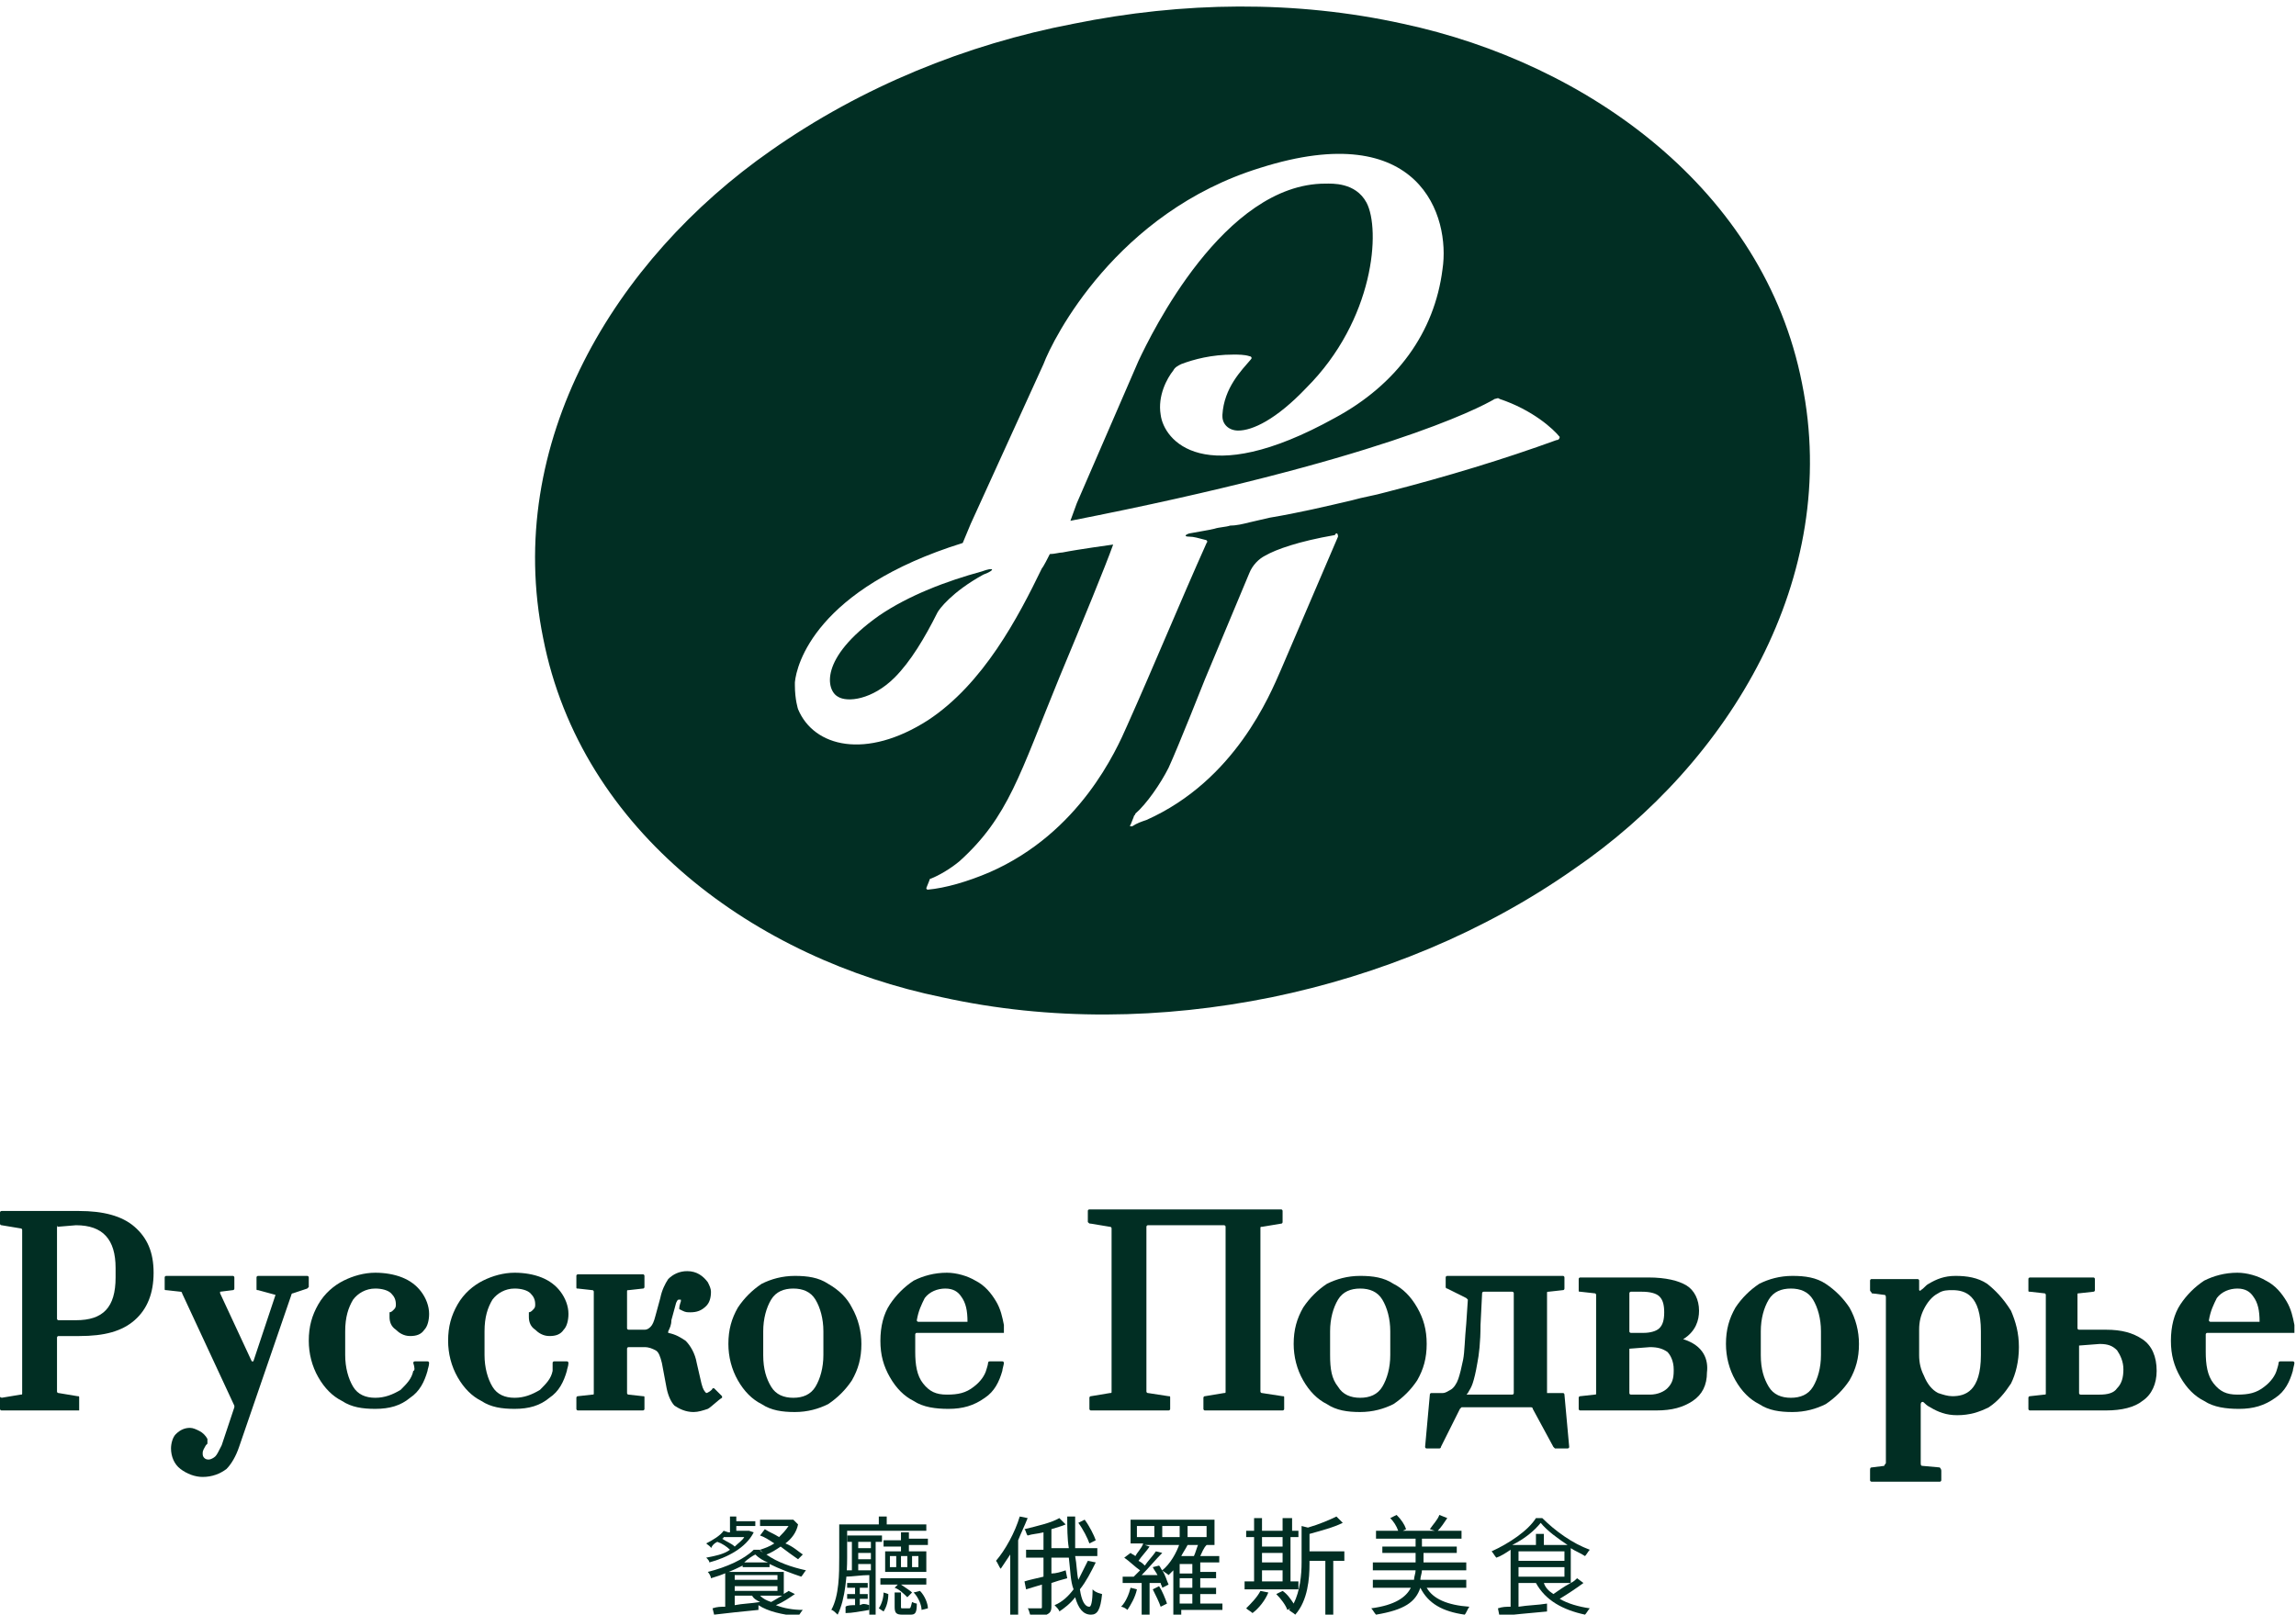 <?xml version="1.0" encoding="utf-8"?>
<!-- Generator: Adobe Illustrator 27.1.1, SVG Export Plug-In . SVG Version: 6.00 Build 0)  -->
<svg version="1.1" id="Layer_1" xmlns="http://www.w3.org/2000/svg" xmlns:xlink="http://www.w3.org/1999/xlink" x="0px" y="0px"
	 viewBox="0 0 145 102" style="enable-background:new 0 0 145 102;" xml:space="preserve">
<style type="text/css">
	.st0{fill:#012E23;}
</style>
<g>
	<g>
		<g>
			<path class="st0" d="M144.9,84.4C145,84.4,145,84.4,144.9,84.4c0-0.2,0-0.6,0-0.7c-0.1-0.5-0.2-1-0.5-1.5c-0.3-0.5-0.7-1-1.3-1.3
				c-0.5-0.3-1.2-0.5-1.8-0.5c-0.8,0-1.5,0.2-2.1,0.5c-0.6,0.4-1.1,0.9-1.5,1.5c-0.4,0.6-0.6,1.4-0.6,2.3c0,0.9,0.2,1.6,0.6,2.3
				c0.4,0.7,0.9,1.2,1.5,1.5c0.6,0.4,1.4,0.5,2.2,0.5c0.9,0,1.6-0.2,2.3-0.7c0.6-0.4,0.9-1,1.1-1.7c0-0.1,0.1-0.4,0.1-0.5
				c0,0,0-0.1-0.1-0.1h-0.8c0,0-0.1,0-0.1,0.1c0,0.1-0.1,0.4-0.1,0.4c-0.1,0.4-0.4,0.8-0.8,1.1c-0.5,0.4-1,0.5-1.7,0.5
				c-0.7,0-1.1-0.2-1.5-0.7c-0.4-0.5-0.5-1.2-0.5-2v-1.1c0,0,0-0.1,0.1-0.1H144.9z M142.7,83.5h-3.1c0,0-0.1,0-0.1-0.1
				c0.1-0.6,0.3-1,0.5-1.4c0.3-0.4,0.8-0.6,1.3-0.6c0.5,0,0.8,0.2,1,0.5C142.6,82.3,142.7,82.8,142.7,83.5
				C142.8,83.4,142.7,83.5,142.7,83.5z"/>
			<path class="st0" d="M34.9,86.6c-0.1,0.5-0.4,0.8-0.8,1.2c-0.5,0.3-1,0.5-1.6,0.5c-0.6,0-1.1-0.2-1.4-0.7c-0.3-0.5-0.5-1.2-0.5-2
				v-1.5c0-0.9,0.2-1.5,0.5-2c0.3-0.4,0.8-0.7,1.4-0.7c0.4,0,0.8,0.1,1,0.3c0.2,0.2,0.3,0.4,0.3,0.7c0,0.1,0,0.2-0.1,0.3
				c0,0-0.1,0.1-0.1,0.1c0,0-0.1,0.1-0.2,0.1c0,0,0,0.1,0,0.1c0,0.1,0,0.2,0,0.2c0,0.3,0.1,0.6,0.4,0.8c0.2,0.2,0.5,0.4,0.9,0.4
				c0.4,0,0.7-0.1,0.9-0.4c0.2-0.2,0.3-0.6,0.3-1c0-0.5-0.2-1-0.5-1.4c-0.3-0.4-0.7-0.7-1.2-0.9c-0.5-0.2-1.1-0.3-1.7-0.3
				c-0.7,0-1.4,0.2-2,0.5c-0.6,0.3-1.2,0.8-1.6,1.5c-0.4,0.7-0.6,1.4-0.6,2.3c0,0.8,0.2,1.6,0.6,2.3c0.4,0.7,0.9,1.2,1.5,1.5
				c0.6,0.4,1.3,0.5,2.1,0.5c0.9,0,1.6-0.2,2.2-0.7c0.6-0.4,0.9-1,1.1-1.7c0-0.1,0.1-0.3,0.1-0.5c0,0,0-0.1-0.1-0.1H35
				c0,0-0.1,0-0.1,0.1C34.9,86.4,34.9,86.6,34.9,86.6z"/>
			<path class="st0" d="M8.5,77.5c-0.8-0.7-2-1-3.5-1H0.1c0,0-0.1,0-0.1,0.1v0.7c0,0,0,0.1,0.1,0.1l1.2,0.2c0.1,0,0.1,0.1,0.1,0.1
				v10.3c0,0.1,0,0.1-0.1,0.1l-1.2,0.2C0,88.2,0,88.3,0,88.3V89c0,0,0,0.1,0.1,0.1h4.9C5,89.1,5,89,5,89v-0.7c0-0.1,0-0.1-0.1-0.1
				L3.7,88c-0.1,0-0.1-0.1-0.1-0.1v-3.4c0,0,0-0.1,0.1-0.1H5c1.6,0,2.7-0.3,3.5-1c0.8-0.7,1.2-1.7,1.2-3C9.7,79.1,9.3,78.2,8.5,77.5
				z M3.6,77.5C3.6,77.4,3.7,77.4,3.6,77.5l1.2-0.1c1.7,0,2.5,0.9,2.5,2.7v0.6c0,1.9-0.8,2.7-2.5,2.7H3.7c0,0-0.1,0-0.1-0.1V77.5z"
				/>
			<path class="st0" d="M16.3,81.5l1.1,0.3c0,0,0,0,0,0L16,86c0,0,0,0-0.1,0l-2-4.3c0,0,0,0,0-0.1l0.8-0.1c0.1,0,0.1-0.1,0.1-0.1
				v-0.7c0,0,0-0.1-0.1-0.1h-4.2c0,0-0.1,0-0.1,0.1v0.7c0,0.1,0,0.1,0.1,0.1l0.9,0.1c0,0,0.1,0,0.1,0.1l3.3,7.1c0,0,0,0.1,0,0.1
				l-0.8,2.4c-0.2,0.4-0.3,0.6-0.4,0.7c-0.1,0.1-0.3,0.2-0.4,0.2c-0.1,0-0.2,0-0.3-0.1c-0.1-0.1-0.1-0.2-0.1-0.3
				c0-0.2,0.1-0.3,0.2-0.5l0.1-0.1c0,0,0,0,0-0.1c0,0,0-0.1,0-0.1l0-0.1c-0.1-0.2-0.3-0.4-0.5-0.5c-0.2-0.1-0.4-0.2-0.6-0.2
				c-0.3,0-0.6,0.1-0.9,0.4c-0.2,0.2-0.3,0.6-0.3,0.9c0,0.5,0.2,1,0.6,1.3c0.4,0.3,0.9,0.5,1.4,0.5c0.6,0,1.1-0.2,1.5-0.5
				c0.3-0.3,0.6-0.8,0.8-1.4l3.3-9.6c0,0,0-0.1,0.1-0.1l0.9-0.3c0,0,0.1-0.1,0.1-0.1v-0.6c0,0,0-0.1-0.1-0.1h-3.1c0,0-0.1,0-0.1,0.1
				v0.7C16.2,81.5,16.2,81.5,16.3,81.5z"/>
			<path class="st0" d="M26.1,86.6c-0.1,0.5-0.4,0.8-0.8,1.2c-0.5,0.3-1,0.5-1.6,0.5c-0.6,0-1.1-0.2-1.4-0.7c-0.3-0.5-0.5-1.2-0.5-2
				v-1.5c0-0.9,0.2-1.5,0.5-2c0.3-0.4,0.8-0.7,1.4-0.7c0.4,0,0.8,0.1,1,0.3c0.2,0.2,0.3,0.4,0.3,0.7c0,0.1,0,0.2-0.1,0.3
				c0,0-0.1,0.1-0.1,0.1c0,0-0.1,0.1-0.2,0.1c0,0,0,0.1,0,0.1c0,0.1,0,0.2,0,0.2c0,0.3,0.1,0.6,0.4,0.8c0.2,0.2,0.5,0.4,0.9,0.4
				c0.4,0,0.7-0.1,0.9-0.4c0.2-0.2,0.3-0.6,0.3-1c0-0.5-0.2-1-0.5-1.4c-0.3-0.4-0.7-0.7-1.2-0.9c-0.5-0.2-1.1-0.3-1.7-0.3
				c-0.7,0-1.4,0.2-2,0.5c-0.6,0.3-1.2,0.8-1.6,1.5c-0.4,0.7-0.6,1.4-0.6,2.3c0,0.8,0.2,1.6,0.6,2.3c0.4,0.7,0.9,1.2,1.5,1.5
				c0.6,0.4,1.3,0.5,2.1,0.5c0.9,0,1.6-0.2,2.2-0.7c0.6-0.4,0.9-1,1.1-1.7c0-0.1,0.1-0.3,0.1-0.5c0,0,0-0.1-0.1-0.1h-0.8
				c0,0-0.1,0-0.1,0.1C26.2,86.4,26.2,86.6,26.1,86.6z"/>
			<path class="st0" d="M44.6,88C44.6,88,44.6,88,44.6,88c-0.1-0.1-0.2-0.2-0.3-0.6l-0.3-1.3c-0.1-0.6-0.4-1.1-0.7-1.4
				c-0.3-0.2-0.6-0.4-1.1-0.5c0,0,0,0,0-0.1c0.1-0.2,0.2-0.4,0.2-0.7l0.3-1.1c0.1-0.2,0.1-0.2,0.2-0.2c0,0,0.1,0,0.1,0
				c0,0,0,0.1,0,0.1c0,0-0.1,0.3-0.1,0.4c0,0,0,0.1,0,0.1l0.2,0.1c0.2,0.1,0.3,0.1,0.5,0.1c0.4,0,0.7-0.1,1-0.4
				c0.2-0.2,0.3-0.5,0.3-0.9c0-0.2-0.1-0.4-0.2-0.6c-0.3-0.4-0.7-0.7-1.3-0.7c-0.5,0-0.9,0.2-1.2,0.5c-0.2,0.3-0.4,0.7-0.5,1.2
				l-0.3,1.1c-0.1,0.4-0.2,0.6-0.3,0.7c-0.1,0.1-0.2,0.2-0.4,0.2h-1c0,0-0.1,0-0.1-0.1v-2.3c0-0.1,0-0.1,0.1-0.1l0.9-0.1
				c0.1,0,0.1-0.1,0.1-0.1v-0.7c0,0,0-0.1-0.1-0.1h-4.1c0,0-0.1,0-0.1,0.1v0.7c0,0.1,0,0.1,0.1,0.1l0.9,0.1c0.1,0,0.1,0.1,0.1,0.1
				V88c0,0.1,0,0.1-0.1,0.1l-0.9,0.1c-0.1,0-0.1,0.1-0.1,0.1V89c0,0,0,0.1,0.1,0.1h4.1c0,0,0.1,0,0.1-0.1v-0.7c0-0.1,0-0.1-0.1-0.1
				l-0.9-0.1c-0.1,0-0.1-0.1-0.1-0.1v-2.8c0,0,0-0.1,0.1-0.1l1,0c0.3,0,0.5,0.1,0.7,0.2c0.2,0.1,0.3,0.4,0.4,0.8l0.3,1.6
				c0.1,0.5,0.3,0.9,0.5,1.1l0,0c0.3,0.2,0.7,0.4,1.2,0.4c0.3,0,0.6-0.1,0.9-0.2c0.2-0.1,0.7-0.6,0.9-0.7c0,0,0-0.1,0-0.1l-0.5-0.5
				c0,0-0.1,0-0.1,0C45,87.8,44.7,88,44.6,88z"/>
			<path class="st0" d="M52.3,81.1c-0.6-0.4-1.3-0.5-2.1-0.5c-0.8,0-1.5,0.2-2.1,0.5c-0.6,0.4-1.1,0.9-1.5,1.5
				C46.2,83.3,46,84,46,84.9c0,0.8,0.2,1.6,0.6,2.3c0.4,0.7,0.9,1.2,1.5,1.5c0.6,0.4,1.3,0.5,2.1,0.5c0.8,0,1.5-0.2,2.1-0.5
				c0.6-0.4,1.1-0.9,1.5-1.5c0.4-0.7,0.6-1.4,0.6-2.3c0-0.8-0.2-1.6-0.6-2.3C53.5,82,53,81.5,52.3,81.1z M48.2,85.6v-1.5
				c0-0.8,0.2-1.5,0.5-2c0.3-0.5,0.8-0.7,1.4-0.7c0.6,0,1.1,0.2,1.4,0.7c0.3,0.5,0.5,1.2,0.5,2v1.5c0,0.8-0.2,1.5-0.5,2
				c-0.3,0.5-0.8,0.7-1.4,0.7c-0.6,0-1.1-0.2-1.4-0.7C48.4,87.1,48.2,86.5,48.2,85.6z"/>
			<path class="st0" d="M63.4,84.4C63.4,84.4,63.4,84.4,63.4,84.4c0-0.2,0-0.6,0-0.7c-0.1-0.5-0.2-1-0.5-1.5c-0.3-0.5-0.7-1-1.3-1.3
				c-0.5-0.3-1.2-0.5-1.8-0.5c-0.8,0-1.5,0.2-2.1,0.5c-0.6,0.4-1.1,0.9-1.5,1.5c-0.4,0.6-0.6,1.4-0.6,2.3c0,0.9,0.2,1.6,0.6,2.3
				c0.4,0.7,0.9,1.2,1.5,1.5c0.6,0.4,1.4,0.5,2.2,0.5c0.9,0,1.6-0.2,2.3-0.7c0.6-0.4,0.9-1,1.1-1.7c0-0.1,0.1-0.4,0.1-0.5
				c0,0,0-0.1-0.1-0.1h-0.8c0,0-0.1,0-0.1,0.1c0,0.1-0.1,0.4-0.1,0.4c-0.1,0.4-0.4,0.8-0.8,1.1c-0.5,0.4-1,0.5-1.7,0.5
				c-0.7,0-1.1-0.2-1.5-0.7c-0.4-0.5-0.5-1.2-0.5-2v-1.1c0,0,0-0.1,0.1-0.1H63.4z M61.1,83.5H58c0,0-0.1,0-0.1-0.1
				c0.1-0.6,0.3-1,0.5-1.4c0.3-0.4,0.8-0.6,1.3-0.6c0.5,0,0.8,0.2,1,0.5C61,82.3,61.1,82.8,61.1,83.5C61.2,83.4,61.1,83.5,61.1,83.5
				z"/>
			<path class="st0" d="M68.9,77.3l1.2,0.2c0.1,0,0.1,0.1,0.1,0.1v10.3c0,0.1,0,0.1-0.1,0.1l-1.2,0.2c-0.1,0-0.1,0.1-0.1,0.1V89
				c0,0,0,0.1,0.1,0.1h4.9c0,0,0.1,0,0.1-0.1v-0.7c0-0.1,0-0.1-0.1-0.1L72.5,88c-0.1,0-0.1-0.1-0.1-0.1V77.5c0,0,0-0.1,0.1-0.1h4.8
				c0,0,0.1,0,0.1,0.1v10.4c0,0.1,0,0.1-0.1,0.1l-1.2,0.2c-0.1,0-0.1,0.1-0.1,0.1V89c0,0,0,0.1,0.1,0.1h4.9c0,0,0.1,0,0.1-0.1v-0.7
				c0-0.1,0-0.1-0.1-0.1L79.7,88c-0.1,0-0.1-0.1-0.1-0.1V77.6c0-0.1,0-0.1,0.1-0.1l1.2-0.2c0.1,0,0.1-0.1,0.1-0.1v-0.7
				c0,0,0-0.1-0.1-0.1H68.8c0,0-0.1,0-0.1,0.1v0.7C68.8,77.3,68.8,77.3,68.9,77.3z"/>
			<path class="st0" d="M89.5,82.6c-0.4-0.7-0.9-1.2-1.5-1.5c-0.6-0.4-1.3-0.5-2.1-0.5c-0.8,0-1.5,0.2-2.1,0.5
				c-0.6,0.4-1.1,0.9-1.5,1.5c-0.4,0.7-0.6,1.4-0.6,2.3c0,0.8,0.2,1.6,0.6,2.3c0.4,0.7,0.9,1.2,1.5,1.5c0.6,0.4,1.3,0.5,2.1,0.5
				c0.8,0,1.5-0.2,2.1-0.5c0.6-0.4,1.1-0.9,1.5-1.5c0.4-0.7,0.6-1.4,0.6-2.3C90.1,84,89.9,83.3,89.5,82.6z M84,85.6v-1.5
				c0-0.8,0.2-1.5,0.5-2c0.3-0.5,0.8-0.7,1.4-0.7c0.6,0,1.1,0.2,1.4,0.7c0.3,0.5,0.5,1.2,0.5,2v1.5c0,0.8-0.2,1.5-0.5,2
				c-0.3,0.5-0.8,0.7-1.4,0.7c-0.6,0-1.1-0.2-1.4-0.7C84.1,87.1,84,86.5,84,85.6z"/>
			<path class="st0" d="M97.7,88v-6.3c0-0.1,0-0.1,0.1-0.1l0.9-0.1c0.1,0,0.1-0.1,0.1-0.1v-0.7c0,0,0-0.1-0.1-0.1h-7.3
				c0,0-0.1,0-0.1,0.1v0.6c0,0,0,0.1,0.1,0.1l1.2,0.6c0,0,0.1,0.1,0.1,0.1l-0.1,1.5c-0.1,1-0.1,1.8-0.2,2.3
				c-0.1,0.5-0.2,0.9-0.3,1.2c-0.1,0.3-0.3,0.6-0.5,0.7c-0.2,0.1-0.3,0.2-0.5,0.2h-0.7c0,0-0.1,0-0.1,0.1l-0.3,3.3
				c0,0,0,0.1,0.1,0.1h0.8c0,0,0.1,0,0.1-0.1l1.2-2.4c0,0,0.1-0.1,0.1-0.1h4.4c0,0,0.1,0,0.1,0.1l1.3,2.4c0,0,0.1,0.1,0.1,0.1h0.8
				c0,0,0.1,0,0.1-0.1l-0.3-3.3c0,0,0-0.1-0.1-0.1L97.7,88C97.7,88.1,97.7,88.1,97.7,88z M93.3,86.1c0.1-0.5,0.2-1.3,0.2-2.4l0.1-2
				c0,0,0-0.1,0.1-0.1h1.8c0,0,0.1,0,0.1,0.1V88c0,0,0,0.1-0.1,0.1l-2.8,0c-0.1,0-0.1,0,0-0.1c0.1-0.2,0.2-0.3,0.3-0.6
				C93.1,87.1,93.2,86.7,93.3,86.1z"/>
			<path class="st0" d="M106.3,84.6C106.3,84.6,106.3,84.5,106.3,84.6c0.8-0.5,1-1.2,1-1.8c0-0.7-0.3-1.3-0.8-1.6
				c-0.5-0.3-1.3-0.5-2.4-0.5h-4.3c0,0-0.1,0-0.1,0.1v0.7c0,0.1,0,0.1,0.1,0.1l0.9,0.1c0.1,0,0.1,0.1,0.1,0.1V88
				c0,0.1,0,0.1-0.1,0.1l-0.9,0.1c-0.1,0-0.1,0.1-0.1,0.1V89c0,0,0,0.1,0.1,0.1h4.8c1,0,1.7-0.2,2.3-0.6c0.6-0.4,0.9-1,0.9-1.8
				C107.9,85.9,107.6,85,106.3,84.6z M105.1,82.9c0,0.5-0.1,0.8-0.3,1c-0.2,0.2-0.6,0.3-1,0.3H103c0,0-0.1,0-0.1-0.1v-2.4
				c0,0,0-0.1,0.1-0.1h0.7c0.5,0,0.9,0.1,1.1,0.3C105,82.1,105.1,82.4,105.1,82.9L105.1,82.9z M102.9,85.2
				C102.9,85.2,102.9,85.2,102.9,85.2l1.3-0.1c0.5,0,0.8,0.1,1.1,0.3c0.2,0.2,0.4,0.6,0.4,1.1v0.1c0,0.5-0.1,0.8-0.4,1.1
				c-0.2,0.2-0.6,0.4-1.1,0.4H103c0,0-0.1,0-0.1-0.1V85.2z"/>
			<path class="st0" d="M115.3,81.1c-0.6-0.4-1.3-0.5-2.1-0.5c-0.8,0-1.5,0.2-2.1,0.5c-0.6,0.4-1.1,0.9-1.5,1.5
				c-0.4,0.7-0.6,1.4-0.6,2.3c0,0.8,0.2,1.6,0.6,2.3c0.4,0.7,0.9,1.2,1.5,1.5c0.6,0.4,1.3,0.5,2.1,0.5c0.8,0,1.5-0.2,2.1-0.5
				c0.6-0.4,1.1-0.9,1.5-1.5c0.4-0.7,0.6-1.4,0.6-2.3c0-0.8-0.2-1.6-0.6-2.3C116.4,82,115.9,81.5,115.3,81.1z M111.2,85.6v-1.5
				c0-0.8,0.2-1.5,0.5-2c0.3-0.5,0.8-0.7,1.4-0.7c0.6,0,1.1,0.2,1.4,0.7c0.3,0.5,0.5,1.2,0.5,2v1.5c0,0.8-0.2,1.5-0.5,2
				c-0.3,0.5-0.8,0.7-1.4,0.7c-0.6,0-1.1-0.2-1.4-0.7C111.4,87.1,111.2,86.5,111.2,85.6z"/>
			<path class="st0" d="M125.5,81.1c-0.6-0.4-1.3-0.5-2-0.5c-0.7,0-1.2,0.2-1.7,0.5c-0.2,0.1-0.3,0.3-0.5,0.4c0,0.1-0.1,0-0.1,0
				v-0.6c0-0.1-0.1-0.1-0.1-0.1h-2.9c-0.1,0-0.1,0.1-0.1,0.1v0.6c0,0.1,0.1,0.1,0.1,0.2l0.8,0.1c0.1,0,0.1,0.1,0.1,0.2v10.4
				c0,0.1-0.1,0.1-0.1,0.2l-0.8,0.1c-0.1,0-0.1,0.1-0.1,0.2v0.6c0,0.1,0.1,0.1,0.1,0.1h4.3c0.1,0,0.1-0.1,0.1-0.1v-0.6
				c0-0.1-0.1-0.2-0.1-0.2l-1.1-0.1c-0.1,0-0.1-0.1-0.1-0.2v-3.7c0-0.1,0.1-0.2,0.2-0.1c0.1,0.1,0.2,0.2,0.4,0.3
				c0.5,0.3,1,0.5,1.7,0.5c0.8,0,1.4-0.2,2-0.5c0.6-0.4,1-0.9,1.4-1.5c0.3-0.6,0.5-1.4,0.5-2.3c0-0.9-0.2-1.6-0.5-2.3
				C126.5,82,126,81.5,125.5,81.1z M121.2,84c0-0.5,0.1-0.9,0.3-1.3c0.2-0.4,0.5-0.8,0.9-1c0.3-0.2,0.6-0.2,0.9-0.2
				c0.8,0,1.8,0.3,1.8,2.6v1.5c0,2.3-1,2.6-1.8,2.6c-0.3,0-0.6-0.1-0.9-0.2c-0.4-0.2-0.7-0.6-0.9-1.1c-0.2-0.4-0.3-0.8-0.3-1.3
				L121.2,84z"/>
			<path class="st0" d="M135.3,84.6c-0.6-0.4-1.3-0.6-2.3-0.6h-1.7c0,0-0.1,0-0.1-0.1v-2.1c0-0.1,0-0.1,0.1-0.1l0.9-0.1
				c0.1,0,0.1-0.1,0.1-0.1v-0.7c0,0,0-0.1-0.1-0.1h-4c0,0-0.1,0-0.1,0.1v0.7c0,0.1,0,0.1,0.1,0.1l0.9,0.1c0.1,0,0.1,0.1,0.1,0.1V88
				c0,0.1,0,0.1-0.1,0.1l-0.9,0.1c-0.1,0-0.1,0.1-0.1,0.1V89c0,0,0,0.1,0.1,0.1h4.8c1,0,1.8-0.2,2.3-0.6c0.6-0.4,0.9-1.1,0.9-1.9
				C136.2,85.7,135.9,85,135.3,84.6z M131.3,85C131.3,85,131.3,84.9,131.3,85l1.3-0.1c0.5,0,0.8,0.1,1.1,0.4
				c0.2,0.3,0.4,0.7,0.4,1.2v0c0,0.5-0.1,0.9-0.4,1.2c-0.2,0.3-0.6,0.4-1.1,0.4h-1.2c0,0-0.1,0-0.1-0.1V85z"/>
		</g>
	</g>
	<g>
		<path class="st0" d="M62,36.1c-2.2,0.6-4.6,1.5-6.5,2.8c-3.8,2.7-3.3,4.7-2.6,5.1c0.6,0.4,2.2,0.2,3.6-1.2c1-1,1.9-2.5,2.7-4.1
			c0,0,0,0,0,0c0.1-0.2,0.9-1.3,2.9-2.4C62.9,36,62.8,35.8,62,36.1z"/>
		<path class="st0" d="M113.8,24.2C111.4,12,100.3,4,88.6,1.5c-6.8-1.5-13.9-1.4-20.8,0C61,2.8,54.4,5.5,48.7,9.5
			C38.8,16.4,31.8,28,34.3,40.3C36.7,52.6,47.8,60.6,59.5,63c6.8,1.5,13.9,1.4,20.8,0c6.8-1.4,13.4-4.1,19.1-8.1
			C109.2,48.2,116.3,36.5,113.8,24.2z M84.5,33.9l-3.6,8.4c-0.7,1.6-2.9,7-8.5,9.5c-0.3,0.1-0.6,0.2-0.9,0.4c-0.1,0-0.2,0-0.1-0.1
			l0.2-0.5c0-0.1,0.1-0.1,0.1-0.2c0.7-0.6,1.6-1.9,2.1-2.9c0.6-1.3,2.3-5.6,2.3-5.6l2.8-6.7c0.2-0.5,0.6-0.9,1-1.1
			c0.7-0.4,2.1-0.9,4.4-1.3C84.4,33.6,84.5,33.7,84.5,33.9z M98.3,27.8c-3.3,1.2-6.9,2.3-10.8,3.3c-0.7,0.2-1.4,0.3-2.1,0.5
			c-1.7,0.4-3.4,0.8-5.2,1.1c-0.4,0.1-0.9,0.2-1.3,0.3c-0.4,0.1-0.8,0.2-1.2,0.2c-0.3,0.1-0.7,0.1-1,0.2c-0.4,0.1-1.1,0.2-1.6,0.3
			c-0.3,0.1-0.3,0.2,0,0.2c0.3,0,0.6,0.1,1,0.2c0.1,0,0.2,0.1,0.1,0.2c-1.7,3.8-3.3,7.7-5,11.5c-0.7,1.6-3,6.8-8.7,9.3
			c-1.4,0.6-2.8,1-3.9,1.1c-0.1,0-0.1-0.1-0.1-0.1l0.2-0.5c0,0,0-0.1,0.1-0.1c0.5-0.2,1.2-0.6,1.8-1.1c3.1-2.8,3.8-5.5,6.3-11.6
			c1.5-3.6,2.9-7,3.4-8.4c0,0-2.2,0.3-3.2,0.5c-0.2,0-0.5,0.1-0.8,0.1c-0.1,0.2-0.4,0.8-0.5,0.9c-1.5,3.1-3.7,7.3-7.2,9.6
			c-3.9,2.5-7.2,1.7-8.2-0.7c0,0-0.2-0.6-0.2-1.5c0,0,0-0.1,0-0.2c0,0,0,0,0,0c0.1-1.1,1.3-5.9,10.6-8.8l0.5-1.2L65.9,23
			c0.6-1.6,4.6-9.6,13.7-12.4c10.1-3.2,12,3.1,11.5,6.4c-0.5,4-2.9,7.3-6.8,9.4C76,31,73.5,27.8,73.3,26.2c-0.2-1.2,0.4-2.3,0.8-2.8
			c0.1-0.2,0.3-0.3,0.5-0.4c0.8-0.3,1.9-0.6,3.3-0.6c0.3,0,0.7,0,1,0.1c0.1,0,0.2,0.1,0.1,0.2c-0.6,0.7-1.7,1.8-1.8,3.5
			c0,0,0,0.1,0,0.1c0,0.5,0.4,0.9,1,0.9c0.9,0,2.4-0.7,4.3-2.7c4.3-4.3,4.7-10,3.8-11.7c-0.7-1.3-2.2-1.2-2.6-1.2
			c-6.4,0-11,9.5-11.8,11.2c-1.3,3-2.6,6-3.9,9l-0.4,1.1c19.4-3.8,25.8-7.1,26.8-7.7c0.1,0,0.2-0.1,0.3,0c2.1,0.7,3.4,1.9,3.8,2.4
			C98.5,27.6,98.5,27.8,98.3,27.8z"/>
	</g>
</g>
<g>
	<g>
		<path class="st0" d="M50.2,100.7l-0.4-0.2c-0.1,0.1-0.2,0.1-0.3,0.2v-1.4h-3.2h-0.2h-0.3v2.2c-0.3,0-0.5,0-0.8,0.1l0.1,0.4
			c0.8-0.1,1.8-0.2,2.8-0.3v-0.3c0.6,0.4,1.5,0.6,2.5,0.7c0.1-0.1,0.2-0.3,0.3-0.4c-0.6,0-1.2-0.1-1.7-0.3
			C49.5,101.2,49.9,100.9,50.2,100.7z M48.7,101.2c-0.3-0.1-0.5-0.2-0.7-0.4h1.4C49.2,100.9,48.9,101.1,48.7,101.2z M46.4,100.5
			v-0.3h2.7v0.3H46.4z M49.1,99.5v0.3h-2.7v-0.3H49.1z M46.4,101.4v-0.6h1.1c0.1,0.2,0.3,0.3,0.5,0.4
			C47.4,101.3,46.9,101.3,46.4,101.4z"/>
		<path class="st0" d="M45.3,97.4c0.3,0.1,0.6,0.3,0.8,0.5c-0.4,0.3-1,0.4-1.5,0.5c0.1,0.1,0.2,0.2,0.2,0.3c1.1-0.3,2.3-0.9,2.8-1.9
			l-0.3-0.1l-0.1,0h-0.1h-0.6v-0.3h1.2v-0.3h-1.2v-0.3h-0.4v1H46l-0.3-0.1c-0.2,0.3-0.7,0.6-1.1,0.8c0.1,0.1,0.3,0.2,0.3,0.3
			C45,97.6,45.1,97.5,45.3,97.4z M46.4,97.7c-0.2-0.2-0.5-0.3-0.8-0.5c0.1,0,0.1-0.1,0.1-0.1H47C46.9,97.3,46.6,97.5,46.4,97.7z"/>
		<path class="st0" d="M46.8,99h1.8v-0.2c0.6,0.3,1.4,0.6,2,0.8c0.1-0.1,0.2-0.3,0.3-0.4c-0.9-0.2-1.8-0.5-2.5-1
			c0.3-0.1,0.6-0.3,0.9-0.5c0.4,0.3,0.8,0.6,1.1,0.8l0.3-0.3c-0.3-0.2-0.6-0.5-1.1-0.7c0.4-0.3,0.7-0.7,0.8-1.2L50.1,96l-0.1,0H50
			h-2v0.4h1.8c-0.2,0.3-0.4,0.5-0.6,0.7c-0.3-0.2-0.6-0.3-0.9-0.5L48,97c0.3,0.1,0.6,0.3,0.9,0.5c-0.3,0.2-0.6,0.3-0.9,0.4
			c0,0,0.1,0.1,0.2,0.2c-0.1-0.1-0.2-0.1-0.2-0.2h-0.4c-0.6,0.6-1.7,1.1-2.9,1.4c0.1,0.1,0.2,0.3,0.2,0.4c0.7-0.2,1.4-0.5,2-0.8V99z
			 M47.7,98.2c0.2,0.2,0.5,0.4,0.8,0.5h-1.5C47.2,98.5,47.5,98.3,47.7,98.2z"/>
	</g>
	<g>
		<path class="st0" d="M56.9,96.9v0.4h-1.1v0.4h1.1V98h-1v1.3h2.6V98h-1.1v-0.4h1.2v-0.4h-1.2v-0.4H56.9z M56.6,99h-0.4v-0.7h0.4V99
			z M57.6,98.3h0.4V99h-0.4V98.3z M57.3,99h-0.4v-0.7h0.4V99z"/>
		<path class="st0" d="M58.6,99.7h-3v0.4h1.1l-0.2,0.2c0.3,0.1,0.6,0.4,0.8,0.6l0.3-0.3c-0.1-0.1-0.4-0.3-0.7-0.5h1.6V99.7z"/>
		<path class="st0" d="M54.3,101.4V101h0.5v-0.3h-0.5v-0.4h0.5v-0.3h-1.3v0.3h0.5v0.4h-0.5v0.3h0.5v0.4c-0.2,0-0.5,0-0.6,0.1l0,0.4
			c0.4,0,0.9-0.1,1.5-0.2l0-0.3C54.6,101.3,54.5,101.3,54.3,101.4z"/>
		<path class="st0" d="M58.5,96.7v-0.4H56v-0.5h-0.5v0.5h-2.1h-0.1h-0.3v2.1c0,1,0,2.4-0.5,3.3c0.1,0,0.3,0.2,0.4,0.3
			c0.5-1,0.6-2.6,0.6-3.6v-1.7H58.5z"/>
		<path class="st0" d="M58.1,100.5l-0.4,0.1c0.3,0.3,0.5,0.8,0.5,1.1l0.4-0.1C58.6,101.3,58.4,100.8,58.1,100.5z"/>
		<path class="st0" d="M57.4,101.6c-0.1,0-0.4,0-0.4,0c-0.1,0-0.1,0-0.1-0.1v-0.9h-0.4v0.9c0,0.4,0.1,0.5,0.5,0.5c0.1,0,0.4,0,0.5,0
			c0.3,0,0.4-0.1,0.4-0.7c-0.1,0-0.3-0.1-0.3-0.1C57.5,101.6,57.5,101.6,57.4,101.6z"/>
		<path class="st0" d="M55.5,101.6l0.3,0.2c0.2-0.3,0.3-0.7,0.3-1.1l-0.3-0.1C55.8,100.9,55.7,101.3,55.5,101.6z"/>
		<path class="st0" d="M55.7,97.4v-0.4h-2.2v0.4h0.3v1.8c-0.2,0-0.3,0-0.4,0l0,0.4c0.4,0,1-0.1,1.5-0.1v2.5h0.4v-4.6H55.7z M55,98.5
			h-0.8v-0.4H55V98.5z M54.2,99.2v-0.4H55v0.4C54.7,99.2,54.4,99.2,54.2,99.2z M55,97.8h-0.8v-0.4H55V97.8z"/>
	</g>
	<g>
		<path class="st0" d="M69.2,97.3c-0.1-0.3-0.4-0.9-0.7-1.3l-0.4,0.2c0.3,0.4,0.6,1,0.7,1.3L69.2,97.3z"/>
		<path class="st0" d="M69,100.4c0,0.8-0.1,1.1-0.2,1.1c-0.3,0-0.5-0.4-0.6-1.1c0.4-0.5,0.7-1.1,1-1.7l-0.5-0.1
			c-0.2,0.4-0.4,0.8-0.6,1.2c-0.1-0.4-0.1-1-0.2-1.5h1.4v-0.5h-1.4c0-0.6,0-1.3,0-2h-0.5c0,0.7,0,1.4,0.1,2h-1.1v-1.2
			c0.3-0.1,0.7-0.2,0.9-0.3l-0.4-0.4c-0.5,0.3-1.4,0.5-2.2,0.7c0.1,0.1,0.1,0.3,0.2,0.4c0.3-0.1,0.6-0.1,1-0.2v1.1h-1.1v0.5h1.1v1.2
			c-0.4,0.1-0.9,0.2-1.2,0.3l0.1,0.5c0.3-0.1,0.7-0.2,1-0.3v1.4c0,0.1,0,0.1-0.1,0.1c-0.1,0-0.4,0-0.8,0c0.1,0.1,0.1,0.3,0.2,0.5
			c0.5,0,0.8,0,1-0.1c0.2-0.1,0.3-0.2,0.3-0.5v-1.5c0.3-0.1,0.6-0.2,1-0.3l-0.1-0.5c-0.3,0.1-0.6,0.2-0.9,0.2v-1h1.1
			c0.1,0.8,0.1,1.5,0.3,2c-0.3,0.4-0.7,0.8-1.2,1c0.1,0.1,0.3,0.3,0.3,0.4c0.3-0.2,0.7-0.5,1-0.9c0.2,0.7,0.5,1.1,1,1.1
			c0.4,0,0.6-0.3,0.7-1.3C69.2,100.6,69.1,100.5,69,100.4z"/>
		<path class="st0" d="M64.9,95.9l-0.5-0.1c-0.3,1-0.9,2.1-1.5,2.8c0.1,0.1,0.2,0.4,0.3,0.5c0.2-0.3,0.4-0.6,0.6-0.9v3.8h0.5v-4.7
			C64.5,96.8,64.7,96.4,64.9,95.9z"/>
	</g>
	<g>
		<path class="st0" d="M70.8,101.5c0.1,0,0.3,0.1,0.4,0.2c0.2-0.3,0.5-0.8,0.6-1.3l-0.4-0.1C71.3,100.7,71.1,101.2,70.8,101.5z"/>
		<path class="st0" d="M72.8,100.4c0.2,0.4,0.4,0.8,0.5,1.1l0.4-0.2c-0.1-0.3-0.3-0.8-0.5-1.1L72.8,100.4z"/>
		<path class="st0" d="M77.1,101.3h-1.3v-0.6h1v-0.4h-1v-0.6h1v-0.4h-1v-0.6H77v-0.4h-1.2c0.1-0.2,0.2-0.5,0.4-0.7l-0.5-0.1
			c-0.1,0.2-0.2,0.6-0.3,0.8h-0.8c0.1-0.2,0.3-0.5,0.4-0.7l-0.5-0.1c-0.2,0.6-0.6,1.3-1.1,1.7c-0.1-0.1-0.1-0.2-0.2-0.3l-0.4,0.1
			c0.1,0.2,0.2,0.3,0.3,0.5c-0.3,0-0.6,0-1,0c0.4-0.4,0.9-1,1.3-1.4L73,98c-0.2,0.3-0.5,0.6-0.7,0.9c-0.1-0.1-0.2-0.2-0.4-0.3
			c0.2-0.3,0.5-0.6,0.7-0.9l-0.3-0.1h4.4V96h-5.3v1.5h0.8c-0.1,0.3-0.4,0.6-0.5,0.8c-0.1-0.1-0.2-0.1-0.3-0.2L71,98.4
			c0.3,0.2,0.7,0.6,1,0.8c-0.1,0.1-0.3,0.3-0.4,0.4c-0.3,0-0.5,0-0.7,0l0,0.4c0.3,0,0.7,0,1.2,0v2h0.5v-2c0.2,0,0.5,0,0.7,0
			c0,0.1,0.1,0.2,0.1,0.3l0.4-0.2c-0.1-0.2-0.2-0.6-0.4-0.9c0.1,0.1,0.3,0.2,0.4,0.3c0.1-0.1,0.2-0.2,0.3-0.3v2.8h0.5v-0.3h2.6
			V101.3z M75,96.4h1.2v0.7H75V96.4z M73.4,96.4h1.1v0.7h-1.1V96.4z M71.8,96.4h1.1v0.7h-1.1V96.4z M75.3,100.3h-0.8v-0.6h0.8V100.3
			z M75.3,99.4h-0.8v-0.6h0.8V99.4z M74.5,100.7h0.8v0.6h-0.8V100.7z"/>
	</g>
	<g>
		<path class="st0" d="M84.9,98h-2.2v-1.1c0.7-0.2,1.5-0.4,2.1-0.7l-0.4-0.4c-0.4,0.2-1.1,0.5-1.8,0.7l-0.4-0.1v2.3
			c0,0.8-0.1,1.8-0.5,2.6c-0.2-0.3-0.4-0.6-0.7-0.8l-0.4,0.2c0.3,0.3,0.6,0.7,0.7,1l0.2-0.1c0,0-0.1,0.1-0.1,0.1
			c0.1,0.1,0.3,0.2,0.4,0.3c0.8-0.9,0.9-2.3,0.9-3.2v-0.2h1v3.5h0.5v-3.5h0.7V98z"/>
		<path class="st0" d="M78.7,101.6c0.1,0.1,0.3,0.2,0.4,0.3c0.4-0.3,0.8-0.8,1-1.3l-0.5-0.1C79.4,100.9,79,101.3,78.7,101.6z"/>
		<path class="st0" d="M82,99.9h-0.5v-2.8H82v-0.4h-0.4v-0.8H81v0.8h-1.3v-0.8h-0.5v0.8h-0.5v0.4h0.5v2.8h-0.6v0.5H82V99.9z
			 M79.8,98.1H81v0.6h-1.3V98.1z M81,97.1v0.6h-1.3v-0.6H81z M79.8,99.2H81v0.7h-1.3V99.2z"/>
	</g>
	<path class="st0" d="M90.1,100.3h2.5v-0.5h-2.9c0-0.2,0.1-0.4,0.1-0.6h2.8v-0.5h-2.7v-0.6H92v-0.4h-2.2v-0.5h2.5v-0.5h-1.5
		c0.2-0.2,0.4-0.5,0.6-0.8l-0.5-0.2c-0.1,0.3-0.4,0.6-0.6,0.9l0.3,0.1h-2l0.2-0.1c-0.1-0.3-0.3-0.6-0.6-0.9l-0.4,0.2
		c0.2,0.2,0.4,0.5,0.5,0.8h-1.4v0.5h2.5v0.5h-2.1v0.4h2.1v0.6h-2.7v0.5h2.7c0,0.2-0.1,0.4-0.1,0.6h-2.6v0.5h2.4
		c-0.3,0.6-1,1.1-2.5,1.3c0.1,0.1,0.2,0.3,0.3,0.4c1.8-0.3,2.5-0.8,2.8-1.7h0c0.5,1,1.4,1.5,2.8,1.7c0.1-0.1,0.2-0.4,0.3-0.5
		C91.4,101.4,90.5,101,90.1,100.3z"/>
	<path class="st0" d="M100,100l-0.4-0.3c-0.1,0.1-0.2,0.2-0.4,0.3v-2.2c0.3,0.2,0.6,0.3,0.9,0.5c0.1-0.1,0.2-0.3,0.3-0.4
		c-1.1-0.4-2.2-1.2-3-2H97c-0.5,0.8-1.7,1.6-2.8,2.1c0.1,0.1,0.2,0.3,0.3,0.4c0.3-0.1,0.6-0.3,0.9-0.5v3.6c-0.3,0-0.5,0-0.8,0.1
		l0.1,0.5c0.8-0.1,1.9-0.2,3-0.3l0-0.5c-0.6,0.1-1.2,0.1-1.8,0.2V100H97c0.6,1.1,1.7,1.7,3.1,2c0.1-0.1,0.2-0.3,0.3-0.4
		c-0.7-0.1-1.4-0.3-1.9-0.6C99,100.7,99.6,100.3,100,100z M97.3,96.2c0.4,0.5,1.1,1,1.7,1.4h-1.5v-0.7H97v0.7h-1.2h-0.2h-0.1
		C96.3,97.2,96.9,96.7,97.3,96.2z M95.9,98h2.9v0.6h-2.9V98z M95.9,99h2.9v0.6h-2.9V99z M97.5,100h1.7c-0.4,0.2-0.8,0.5-1.1,0.7
		C97.8,100.5,97.6,100.3,97.5,100z"/>
</g>
</svg>
